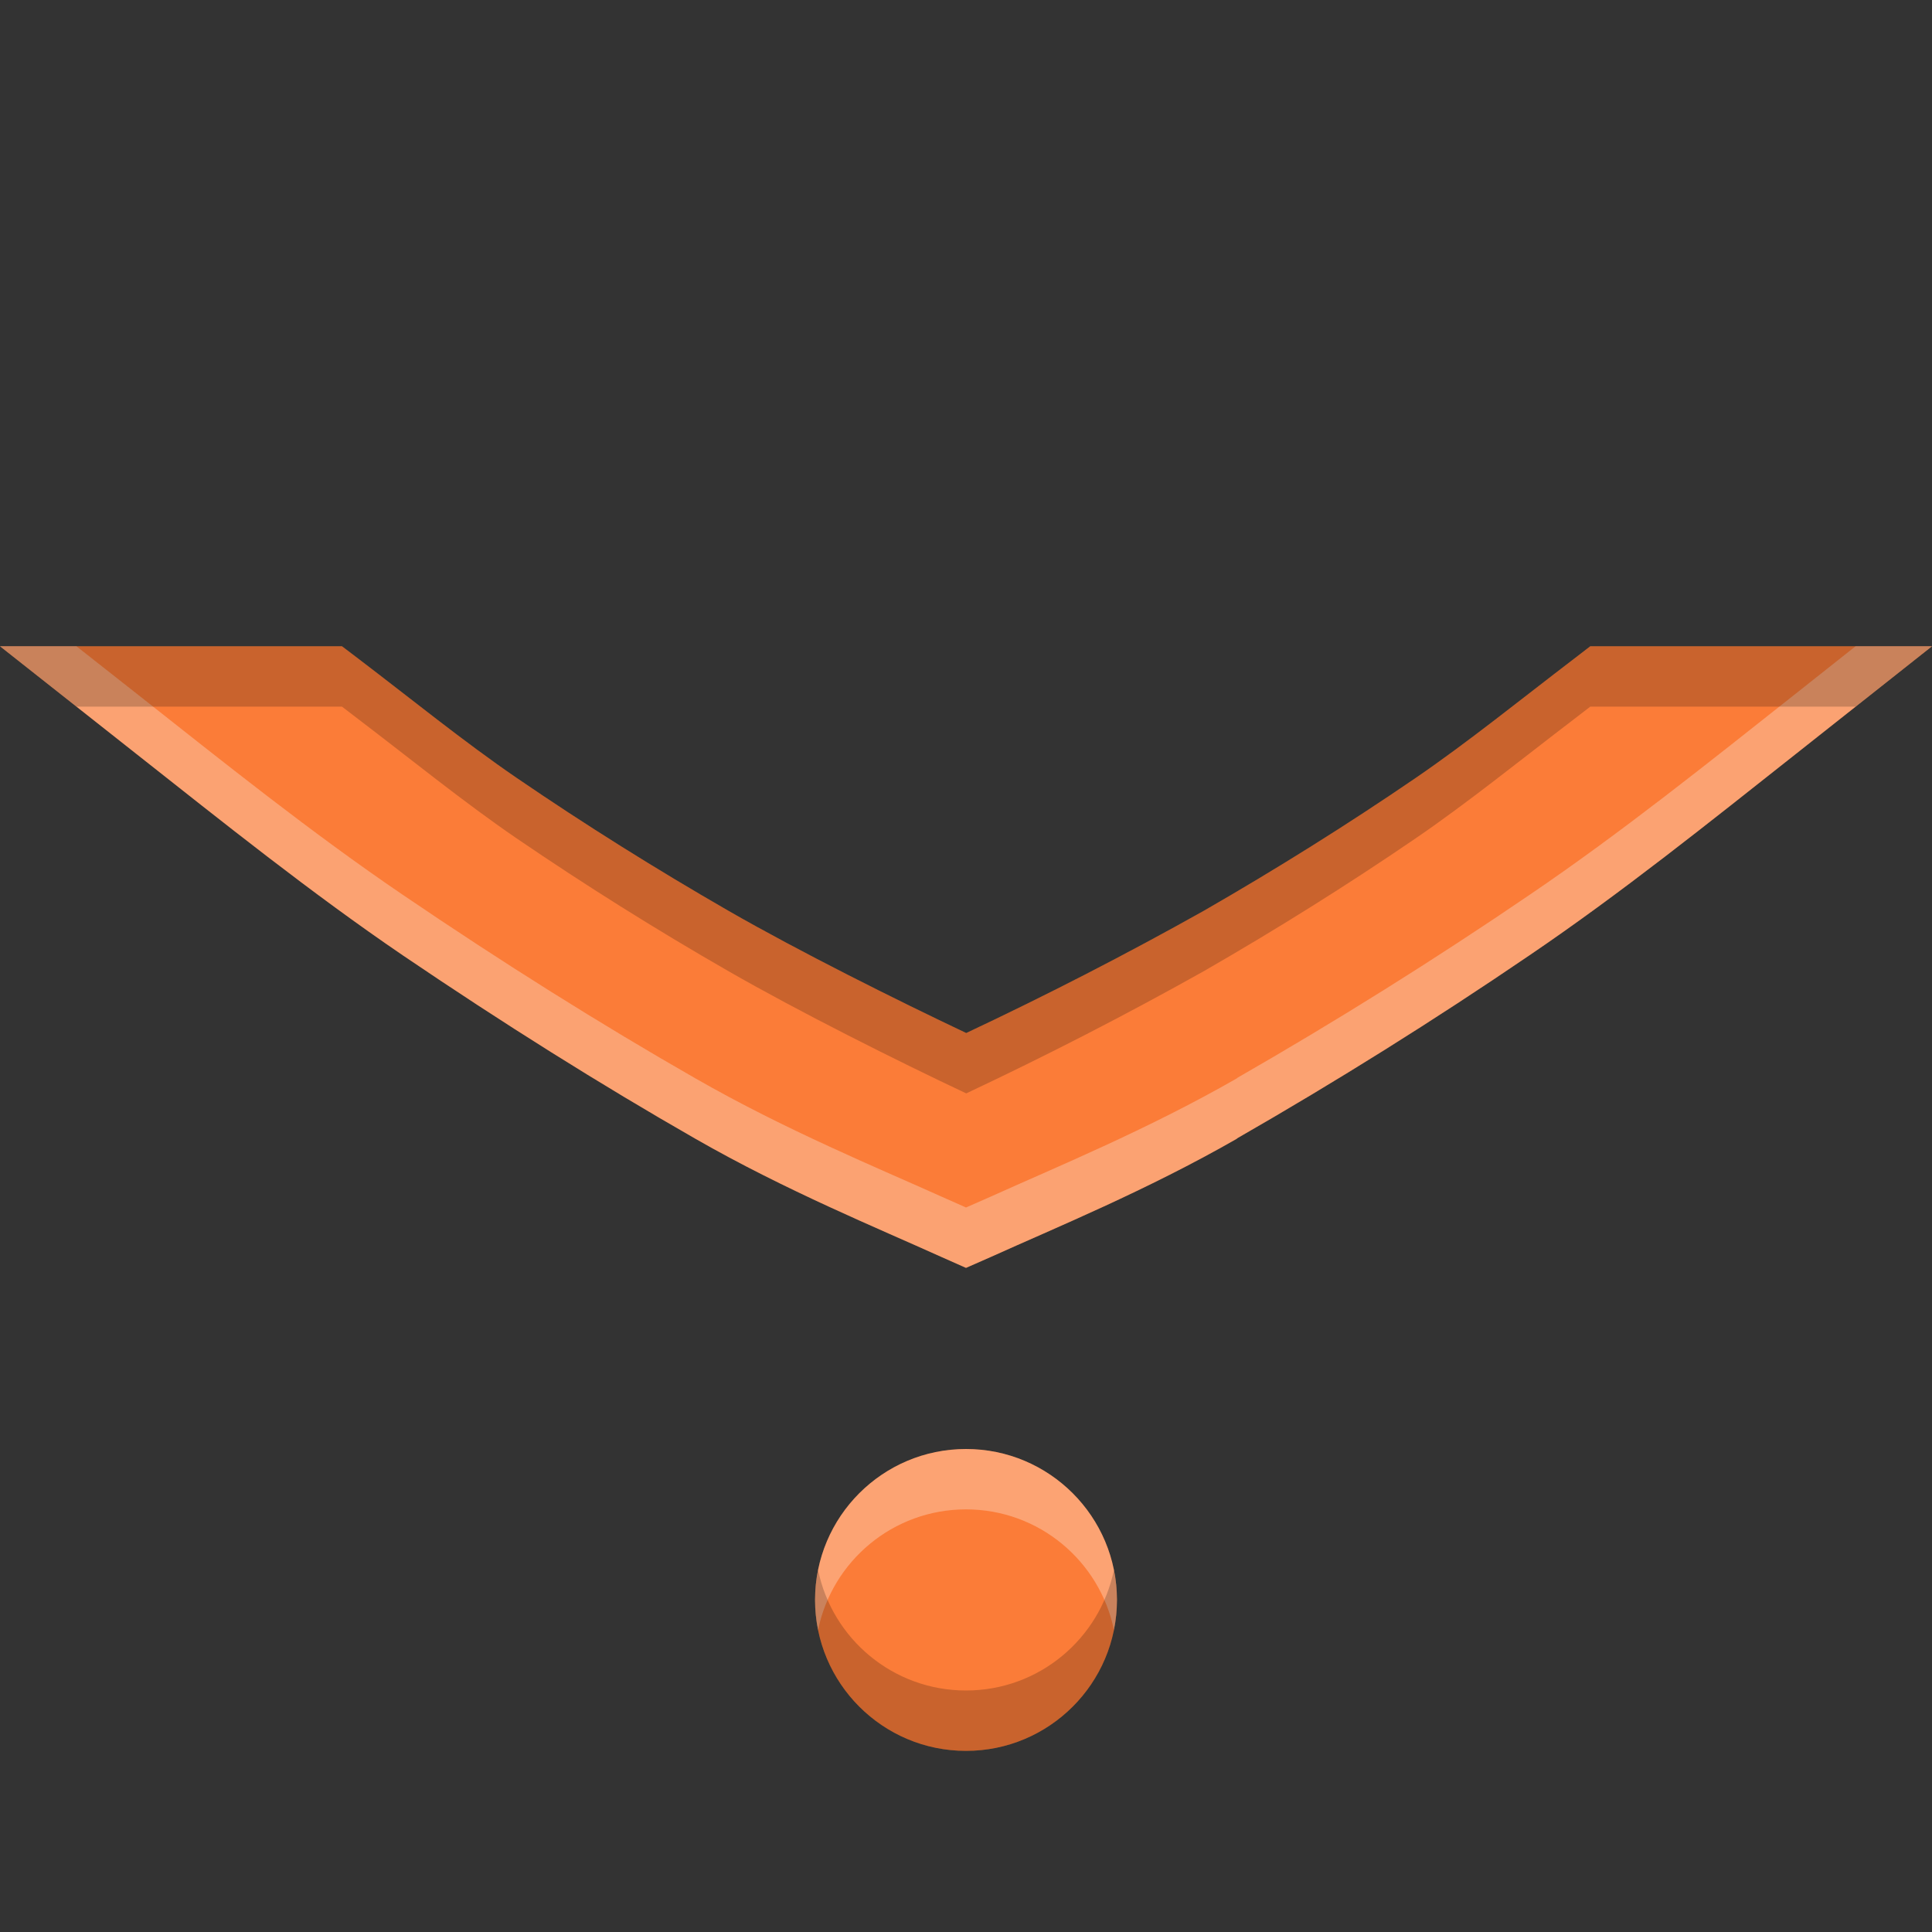 <?xml version="1.0" encoding="UTF-8" standalone="no"?>
<svg
   xmlns:dc="http://purl.org/dc/elements/1.1/"
   xmlns:cc="http://creativecommons.org/ns#"
   xmlns:rdf="http://www.w3.org/1999/02/22-rdf-syntax-ns#"
   xmlns:svg="http://www.w3.org/2000/svg"
   xmlns="http://www.w3.org/2000/svg"
   xmlns:sodipodi="http://sodipodi.sourceforge.net/DTD/sodipodi-0.dtd"
   xmlns:inkscape="http://www.inkscape.org/namespaces/inkscape"
   width="16"
   height="16"
   version="1.1"
   id="svg4"
   sodipodi:docname="go-bottom.svg"
   inkscape:version="0.92.4 (5da689c313, 2019-01-14)">
  <rect width="100%" height="100%" fill="#333333" stroke="none"/>
  <defs
     id="defs8" />
  <sodipodi:namedview
     pagecolor="#ffffff"
     bordercolor="#666666"
     borderopacity="1"
     objecttolerance="10"
     gridtolerance="10"
     guidetolerance="10"
     inkscape:pageopacity="0"
     inkscape:pageshadow="2"
     inkscape:window-width="1920"
     inkscape:window-height="1016"
     id="namedview6"
     showgrid="true"
     inkscape:zoom="69.545926"
     inkscape:cx="9.7777115"
     inkscape:cy="4.6232618"
     inkscape:window-x="0"
     inkscape:window-y="27"
     inkscape:window-maximized="1"
     inkscape:current-layer="svg4">
    <inkscape:grid
       type="xygrid"
       id="grid817" />
  </sodipodi:namedview>
  <g
     id="g838"
     transform="rotate(-180,8,7.926)">
    <path
       inkscape:connector-curvature="0"
       id="path2"
       d="M 8,5.352 7.793,5.443 C 7.267,5.681 6.504,5.993 5.756,6.422 v 0.002 C 4.93,6.898 4.123,7.403 3.336,7.939 2.575,8.455 1.844,9.042 1.129,9.607 L 0,10.5 H 2.83 L 2.965,10.396 C 3.403,10.062 3.837,9.71 4.275,9.41 4.847,9.019 5.433,8.653 6.031,8.309 6.675,7.948 7.331,7.611 7.998,7.297 c 0.571,0.27 1.386,0.677 1.969,1.012 0.599,0.345 1.183,0.71 1.756,1.102 0.438,0.3 0.873,0.654 1.312,0.988 L 13.168,10.5 H 16 L 14.869,9.607 C 14.154,9.043 13.422,8.456 12.662,7.939 11.832,7.376 11.025,6.87 10.242,6.422 9.494,5.993 8.731,5.681 8.205,5.443 Z"
       style="color:#000000;font-style:normal;font-variant:normal;font-weight:normal;font-stretch:normal;font-size:medium;line-height:normal;font-family:sans-serif;font-variant-ligatures:normal;font-variant-position:normal;font-variant-caps:normal;font-variant-numeric:normal;font-variant-alternates:normal;font-feature-settings:normal;text-indent:0;text-align:start;text-decoration:none;text-decoration-line:none;text-decoration-style:solid;text-decoration-color:#000000;letter-spacing:normal;word-spacing:normal;text-transform:none;writing-mode:lr-tb;direction:ltr;text-orientation:mixed;dominant-baseline:auto;baseline-shift:baseline;text-anchor:start;white-space:normal;shape-padding:0;clip-rule:nonzero;display:inline;overflow:visible;visibility:visible;opacity:1;isolation:auto;mix-blend-mode:normal;color-interpolation:sRGB;color-interpolation-filters:linearRGB;solid-color:#000000;solid-opacity:1;vector-effect:none;fill:#fb7c38;fill-opacity:1;fill-rule:nonzero;stroke:none;stroke-width:1;stroke-linecap:butt;stroke-linejoin:miter;stroke-miterlimit:4;stroke-dasharray:none;stroke-dashoffset:0;stroke-opacity:1;color-rendering:auto;image-rendering:auto;shape-rendering:auto;text-rendering:auto;enable-background:accumulate" />
    <path
       id="path825"
       d="M 8,5.352 7.793,5.443 C 7.267,5.681 6.504,5.993 5.756,6.422 v 0.002 C 4.93,6.898 4.123,7.403 3.336,7.939 2.575,8.455 1.844,9.042 1.129,9.607 L 0,10.5 H 0.633 L 1.129,10.107 C 1.844,9.542 2.575,8.955 3.336,8.439 4.123,7.903 4.93,7.398 5.756,6.924 V 6.922 C 6.504,6.493 7.267,6.181 7.793,5.943 L 8,5.852 8.205,5.943 c 0.526,0.237 1.289,0.55 2.037,0.979 0.783,0.448 1.59,0.954 2.42,1.518 0.76,0.516 1.492,1.104 2.207,1.668 L 15.367,10.5 H 16 L 14.869,9.607 C 14.154,9.043 13.422,8.456 12.662,7.939 11.832,7.376 11.025,6.87 10.242,6.422 9.494,5.993 8.731,5.681 8.205,5.443 Z"
       style="color:#000000;font-style:normal;font-variant:normal;font-weight:normal;font-stretch:normal;font-size:medium;line-height:normal;font-family:sans-serif;font-variant-ligatures:normal;font-variant-position:normal;font-variant-caps:normal;font-variant-numeric:normal;font-variant-alternates:normal;font-feature-settings:normal;text-indent:0;text-align:start;text-decoration:none;text-decoration-line:none;text-decoration-style:solid;text-decoration-color:#000000;letter-spacing:normal;word-spacing:normal;text-transform:none;writing-mode:lr-tb;direction:ltr;text-orientation:mixed;dominant-baseline:auto;baseline-shift:baseline;text-anchor:start;white-space:normal;shape-padding:0;clip-rule:nonzero;display:inline;overflow:visible;visibility:visible;opacity:0.3;isolation:auto;mix-blend-mode:normal;color-interpolation:sRGB;color-interpolation-filters:linearRGB;solid-color:#000000;solid-opacity:1;vector-effect:none;fill:#fcfcfc;fill-opacity:1;fill-rule:nonzero;stroke:none;stroke-width:1;stroke-linecap:butt;stroke-linejoin:miter;stroke-miterlimit:4;stroke-dasharray:none;stroke-dashoffset:0;stroke-opacity:1;color-rendering:auto;image-rendering:auto;shape-rendering:auto;text-rendering:auto;enable-background:accumulate"
       inkscape:connector-curvature="0" />
    <path
       id="path830"
       d="M 7.998,6.797 C 7.331,7.111 6.675,7.448 6.031,7.809 5.433,8.153 4.847,8.519 4.275,8.91 3.837,9.21 3.403,9.562 2.965,9.896 L 2.83,10 H 0.633 L 0,10.5 H 2.83 L 2.965,10.396 C 3.403,10.062 3.837,9.71 4.275,9.41 4.847,9.019 5.433,8.653 6.031,8.309 6.675,7.948 7.331,7.611 7.998,7.297 c 0.571,0.27 1.386,0.677 1.969,1.012 0.599,0.345 1.183,0.71 1.756,1.102 0.438,0.3 0.873,0.654 1.312,0.988 L 13.168,10.5 H 16 L 15.367,10 H 13.168 L 13.035,9.898 C 12.596,9.564 12.161,9.21 11.723,8.91 11.15,8.519 10.566,8.153 9.967,7.809 9.384,7.474 8.569,7.066 7.998,6.797 Z"
       style="color:#000000;font-style:normal;font-variant:normal;font-weight:normal;font-stretch:normal;font-size:medium;line-height:normal;font-family:sans-serif;font-variant-ligatures:normal;font-variant-position:normal;font-variant-caps:normal;font-variant-numeric:normal;font-variant-alternates:normal;font-feature-settings:normal;text-indent:0;text-align:start;text-decoration:none;text-decoration-line:none;text-decoration-style:solid;text-decoration-color:#000000;letter-spacing:normal;word-spacing:normal;text-transform:none;writing-mode:lr-tb;direction:ltr;text-orientation:mixed;dominant-baseline:auto;baseline-shift:baseline;text-anchor:start;white-space:normal;shape-padding:0;clip-rule:nonzero;display:inline;overflow:visible;visibility:visible;opacity:0.2;isolation:auto;mix-blend-mode:normal;color-interpolation:sRGB;color-interpolation-filters:linearRGB;solid-color:#000000;solid-opacity:1;vector-effect:none;fill:#000000;fill-opacity:1;fill-rule:nonzero;stroke:none;stroke-width:1;stroke-linecap:butt;stroke-linejoin:miter;stroke-miterlimit:4;stroke-dasharray:none;stroke-dashoffset:0;stroke-opacity:1;color-rendering:auto;image-rendering:auto;shape-rendering:auto;text-rendering:auto;enable-background:accumulate"
       inkscape:connector-curvature="0" />
  </g>
  <path
     id="path869"
     d="M 9.25,13.25 C 9.25,12.56 8.69,12 8,12 c -0.69,0 -1.25,0.56 -1.25,1.25 0,0.69 0.56,1.25 1.25,1.25 0.69,0 1.25,-0.56 1.25,-1.25 z"
     inkscape:connector-curvature="0"
     style="fill:#fb7c38;stroke-width:1.25"
     sodipodi:nodetypes="sssss" />
  <path
     style="fill:#ffffff;stroke-width:1.25;fill-opacity:1;opacity:0.3"
     d="M 8 12 C 7.31 12 6.75 12.56 6.75 13.25 C 6.75 13.335 6.759 13.418 6.775 13.498 C 6.892 12.928 7.396 12.5 8 12.5 C 8.604 12.5 9.108 12.928 9.225 13.498 C 9.241 13.418 9.25 13.335 9.25 13.25 C 9.25 12.56 8.69 12 8 12 z "
     id="path884" />
  <path
     id="path889"
     d="m 8,14.5 c 0.69,0 1.25,-0.56 1.25,-1.25 0,-0.085 -0.009,-0.168 -0.025,-0.248 C 9.108,13.572 8.604,14 8,14 c -0.604,0 -1.108,-0.428 -1.225,-0.998 -0.016,0.08 -0.025,0.163 -0.025,0.248 0,0.69 0.56,1.25 1.25,1.25 z"
     style="opacity:0.2;fill:#000000;fill-opacity:1;stroke-width:1.25"
     inkscape:connector-curvature="0" />
</svg>
